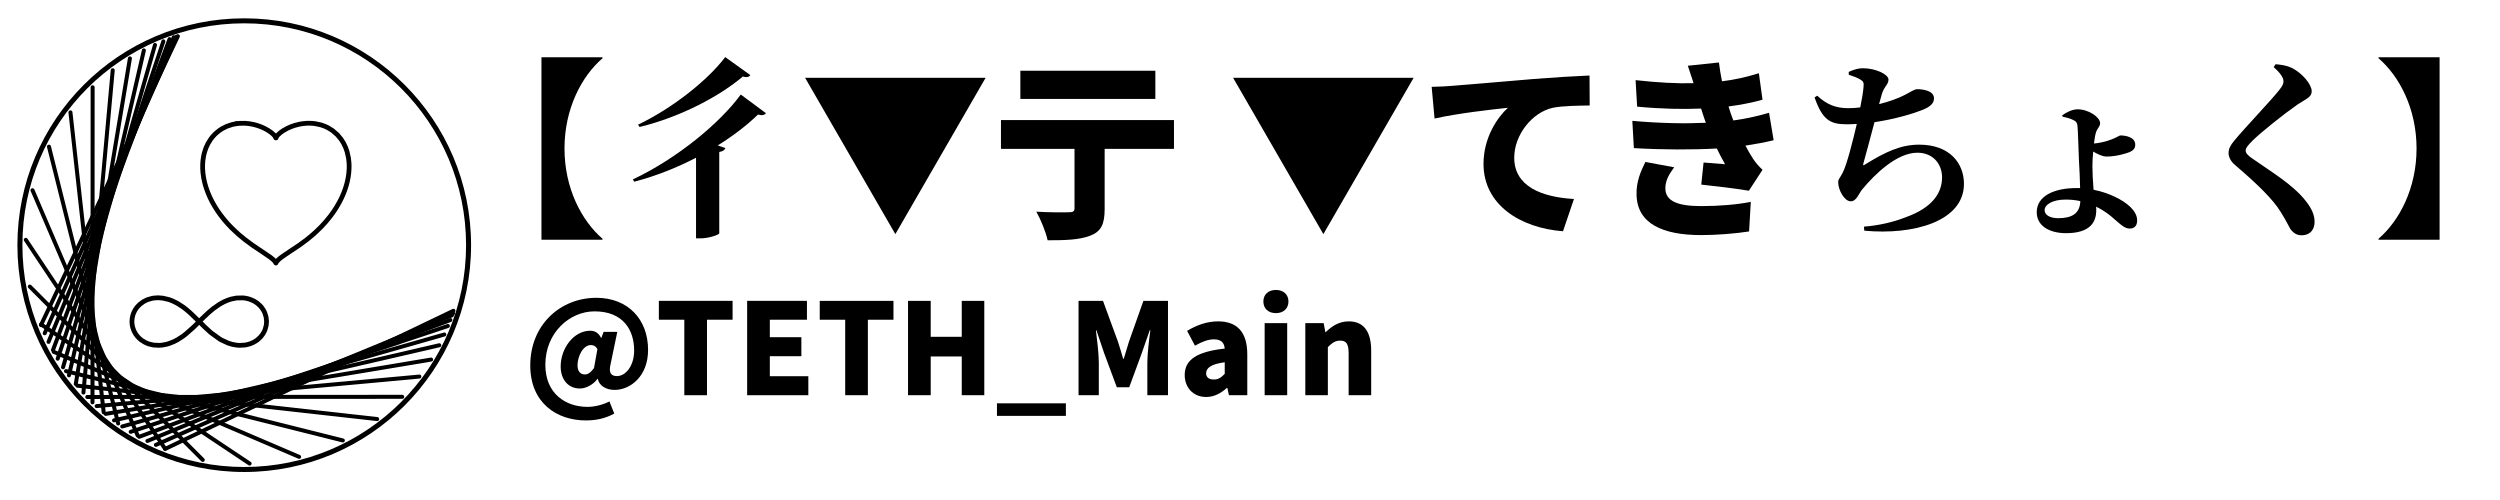 <?xml version="1.0" encoding="UTF-8" standalone="no"?>
<svg
   version="1.1"
   width="2500"
   height="500"
   id="svg1310"
   sodipodi:docname="TETH_icon.svg"
   inkscape:version="1.1 (c68e22c387, 2021-05-23)"
   xmlns:inkscape="http://www.inkscape.org/namespaces/inkscape"
   xmlns:sodipodi="http://sodipodi.sourceforge.net/DTD/sodipodi-0.dtd"
   xmlns="http://www.w3.org/2000/svg"
   xmlns:svg="http://www.w3.org/2000/svg">
  <defs
     id="defs109" />

  <g
     id="background-images-ccd80bdb"
     transform="scale(0.753)" />
  <g
     id="graphpaper-ccd80bdb"
     transform="scale(0.753)">
    <g
       id="axis-ccd80bdb">
      <g
         id="g1079">
        <g
           id="g1077">
          <path
             fill="none"
             class="dcg-svg-tickmark"
             paint-order="fill stroke markers"
             d=""
             stroke-opacity="0.9"
             stroke-miterlimit="2"
             stroke-width="2"
             stroke-dasharray="none"
             id="path1075" />
        </g>
      </g>
    </g>
  </g>
  <g
     id="g1274"
     transform="matrix(0.476,0,0,0.476,6.933,6.938)">
    <path
       stroke="none"
       paint-order="stroke fill markers"
       d=""
       fill-opacity="0.4"
       id="path1268"/>
    <g
       id="g1272">
      <path
         d="m 317.361,606 a 5,5 0 0 0 -0.344,0.01 l -7.939,0.494 a 5,5 0 0 0 -0.498,0.057 l -4.637,0.76 a 5,5 0 0 0 -0.6,0.137 l -9.557,2.809 a 5,5 0 0 0 -0.484,0.168 l -1.668,0.684 a 5,5 0 0 0 -0.377,0.172 l -6.523,3.322 a 5,5 0 0 0 -0.672,0.41 l -7.68,5.582 a 5,5 0 0 0 -0.613,0.525 l -5.02,5.066 a 5,5 0 0 0 -0.32,0.354 l -1.568,1.92 a 5,5 0 0 0 -0.262,0.352 l -3.48,5.115 a 5,5 0 0 0 -0.328,0.557 l -2.887,5.707 a 5,5 0 0 0 -0.232,0.537 l -1.676,4.576 a 5,5 0 0 0 -0.18,0.609 l -1.604,7.049 a 5,5 0 0 0 -0.107,0.701 l -0.504,6.184 a 5,5 0 0 0 -0.01,0.676 l 0.352,6.525 a 5,5 0 0 0 0.08,0.67 l 1.17,6.117 a 5,5 0 0 0 0.197,0.727 l 2.695,7.627 a 5,5 0 0 0 0.326,0.732 l 3.521,6.441 a 5,5 0 0 0 0.354,0.559 l 3.309,4.514 a 5,5 0 0 0 0.391,0.469 l 4.498,4.783 a 5,5 0 0 0 0.451,0.424 l 4.643,3.852 a 5,5 0 0 0 0.578,0.414 l 7.592,4.658 a 5,5 0 0 0 0.607,0.316 l 5.514,2.418 a 5,5 0 0 0 0.408,0.158 l 3.633,1.227 a 5,5 0 0 0 0.518,0.145 l 8.584,1.904 a 5,5 0 0 0 0.816,0.111 l 11.688,0.627 a 5,5 0 0 0 0.658,-0.008 l 5.896,-0.461 a 5,5 0 0 0 0.533,-0.07 l 9.596,-1.803 a 5,5 0 0 0 0.465,-0.111 l 4.975,-1.436 a 5,5 0 0 0 0.451,-0.154 l 10.572,-4.18 a 5,5 0 0 0 0.459,-0.207 l 7.176,-3.709 a 5,5 0 0 0 0.396,-0.229 l 10.867,-6.945 a 5,5 0 0 0 0.322,-0.225 l 6.883,-5.201 a 5,5 0 0 0 0.303,-0.248 l 16.449,-14.582 a 5,5 0 0 0 0.193,-0.182 l 8.291,-8.174 8.732,8.6 a 5,5 0 0 0 0.125,0.119 l 9.266,8.512 a 5,5 0 0 0 0.131,0.117 l 3.492,2.99 a 5,5 0 0 0 0.314,0.248 l 17.75,12.893 a 5,5 0 0 0 0.416,0.271 l 3.777,2.207 a 5,5 0 0 0 0.42,0.221 l 13.975,6.469 a 5,5 0 0 0 0.635,0.244 l 8.875,2.721 a 5,5 0 0 0 0.561,0.137 l 8.875,1.631 a 5,5 0 0 0 0.531,0.068 l 6.533,0.488 a 5,5 0 0 0 0.664,0.006 l 11.219,-0.66 a 5,5 0 0 0 0.609,-0.072 l 4.107,-0.754 a 5,5 0 0 0 0.486,-0.113 l 7.402,-2.139 a 5,5 0 0 0 0.598,-0.217 l 6.24,-2.699 a 5,5 0 0 0 0.539,-0.273 l 5.568,-3.26 a 5,5 0 0 0 0.416,-0.271 l 3.307,-2.406 a 5,5 0 0 0 0.471,-0.389 l 6.238,-5.826 a 5,5 0 0 0 0.52,-0.566 l 4.271,-5.438 a 5,5 0 0 0 0.369,-0.537 l 3.006,-5.068 a 5,5 0 0 0 0.262,-0.504 l 2.09,-4.656 a 5,5 0 0 0 0.26,-0.729 l 2.549,-9.309 a 5,5 0 0 0 0.162,-0.928 l 0.641,-8.162 a 5,5 0 0 0 -0.014,-0.924 l -0.98,-9.174 a 5,5 0 0 0 -0.199,-0.961 l -2.807,-8.969 a 5,5 0 0 0 -0.268,-0.68 l -2.002,-4.146 A 5,5 0 0 0 543.828,635.59 l -4.133,-6.375 a 5,5 0 0 0 -0.387,-0.518 l -3.342,-3.934 a 5,5 0 0 0 -0.436,-0.451 L 530,619.252 a 5,5 0 0 0 -0.475,-0.385 l -4.195,-2.986 a 5,5 0 0 0 -0.418,-0.268 l -4.68,-2.678 a 5,5 0 0 0 -0.182,-0.023 5,5 0 0 0 -0.361,-0.244 l -7.328,-3.084 a 5,5 0 0 0 -0.518,-0.184 l -4.393,-1.303 a 5,5 0 0 0 -0.439,-0.109 l -6.029,-1.207 a 5,5 0 0 0 -0.422,-0.066 l -4.34,-0.488 a 5,5 0 0 0 -0.676,-0.029 l -13.322,0.307 a 5,5 0 0 0 -0.854,0.094 l -11.023,2.176 a 5,5 0 0 0 -0.557,0.145 l -6.816,2.186 a 5,5 0 0 0 -0.439,0.164 l -8.875,3.801 a 5,5 0 0 0 -0.445,0.217 l -9.053,4.984 a 5,5 0 0 0 -0.447,0.277 l -12.771,8.904 a 5,5 0 0 0 -0.359,0.275 l -10.584,8.904 a 5,5 0 0 0 -0.219,0.195 l -11.967,11.332 a 5,5 0 0 0 -0.053,0.051 l -3.85,3.754 -15.656,-15.105 a 5,5 0 0 0 -0.232,-0.211 l -9.031,-7.678 a 5,5 0 0 0 -0.205,-0.166 l -5.736,-4.375 a 5,5 0 0 0 -0.316,-0.225 l -12.016,-7.77 a 5,5 0 0 0 -0.502,-0.285 l -10.549,-5.207 a 5,5 0 0 0 -0.469,-0.203 l -7.201,-2.68 a 5,5 0 0 0 -0.604,-0.184 l -12.881,-3.016 a 5,5 0 0 0 -0.74,-0.115 l -9.021,-0.721 a 5,5 0 0 0 -0.365,-0.016 z m 0.105,10 0.668,0.006 8.465,0.676 12.205,2.859 6.664,2.48 10.061,4.965 11.609,7.51 5.475,4.176 8.811,7.492 15.42,14.877 -8.061,7.945 -16.203,14.365 -6.57,4.965 -10.508,6.715 -6.748,3.488 -10.119,3.998 -4.516,1.305 -9.098,1.709 -5.299,0.416 -10.947,-0.588 -7.918,-1.756 -3.172,-1.072 -5,-2.191 -6.996,-4.293 -4.131,-3.428 -4.078,-4.336 -2.932,-3.998 -3.17,-5.799 -2.434,-6.891 -1.035,-5.414 -0.314,-5.85 0.447,-5.49 1.453,-6.391 1.465,-4.002 2.607,-5.156 3.176,-4.666 1.277,-1.562 4.566,-4.609 7.035,-5.111 5.988,-3.049 1.24,-0.508 9.014,-2.648 4.086,-0.67 z m 177.971,0.201 3.791,0.428 5.598,1.121 3.91,1.158 6.791,2.857 4.205,2.404 3.742,2.666 5.076,4.643 2.93,3.447 3.785,5.84 1.705,3.533 2.549,8.146 0.879,8.225 -0.568,7.229 -2.32,8.479 -1.814,4.043 -2.693,4.543 -3.832,4.879 -5.734,5.354 -2.857,2.078 -5.092,2.982 -5.67,2.453 -6.855,1.98 -3.561,0.652 -10.578,0.623 -5.932,-0.443 -8.326,-1.531 -8.273,-2.535 -13.447,-6.227 -3.355,-1.961 -17.387,-12.629 -3.275,-2.805 -9.137,-8.395 -8.619,-8.49 3.646,-3.557 11.832,-11.205 10.297,-8.662 12.369,-8.623 8.605,-4.738 8.432,-3.609 6.316,-2.027 10.316,-2.037 z"
         id="path1270" />
    </g>
  </g>
  <g
     id="g1288"
     transform="matrix(0.476,0,0,0.476,6.933,6.938)">
    <path
       stroke="none"
       paint-order="stroke fill markers"
       d=""
       fill-opacity="0.4"
       id="path1278"/>
    <g
       id="g1282">
      <path
         d="m 635.514,239.289 -5.627,0.102 a 5,5 0 0 0 -0.367,0.019 l -8.795,0.811 a 5,5 0 0 0 -0.391,0.051 l -7.039,1.213 a 5,5 0 0 0 -0.396,0.084 l -9.49,2.439 a 5,5 0 0 0 -0.412,0.125 l -7.979,2.805 a 5,5 0 0 0 -0.383,0.152 l -7.924,3.539 a 5,5 0 0 0 -0.422,0.213 l -8.49,4.799 a 5,5 0 0 0 -0.424,0.268 l -5.754,4.066 a 5,5 0 0 0 -0.48,0.387 l -5.727,5.215 a 5,5 0 0 0 -0.574,0.619 l -2.59,3.316 a 5,5 0 0 0 -0.492,0.762 l -0.934,1.791 a 5,5 0 0 0 2.117,6.746 5,5 0 0 0 6.746,-2.117 l 0.725,-1.387 2.049,-2.623 5.184,-4.721 5.295,-3.742 8.064,-4.559 7.521,-3.359 7.582,-2.662 9.084,-2.336 6.646,-1.145 8.414,-0.775 5.285,-0.096 6.07,0.277 5.076,0.564 11.697,2.537 7.557,2.668 6.107,2.854 8.83,5.459 9.705,8.383 6.992,8.334 5.27,8.365 3.99,8.396 2.943,8.381 2.799,12.387 1.119,10.109 0.219,5.861 -0.068,5.662 -0.66,9.158 -1.111,8.023 -1.725,8.615 -2.154,8.244 -2.596,8.123 -3.082,8.164 -3.846,8.783 -4.363,8.711 -5.658,9.926 -5.908,9.18 -7.291,10.098 -9.568,11.719 -9.719,10.547 -9.881,9.633 -7.539,6.74 -11.334,9.32 -15.361,11.4 -30.516,20.414 a 5,5 0 0 0 -0.117,0.08 l -8.762,6.229 a 5,5 0 0 0 -0.316,0.244 l -5.312,4.451 a 5,5 0 0 0 -0.508,0.492 l -1.494,1.664 -1.586,-1.717 a 5,5 0 0 0 -0.496,-0.469 l -6.514,-5.359 a 5,5 0 0 0 -0.367,-0.275 l -17.75,-12.053 a 5,5 0 0 0 -0.023,-0.016 l -18.76,-12.582 -16.447,-12.123 -13.143,-10.852 -14.115,-13.209 -7.623,-7.986 -8.215,-9.453 -6.848,-8.711 -6.666,-9.398 -6.311,-9.994 -4.811,-8.586 -4.439,-8.969 -3.732,-8.646 -3.93,-10.842 -2.562,-8.746 -2.391,-10.732 -1.537,-10.66 -0.594,-8.459 -0.008,-8.539 0.582,-8.104 1.391,-9.039 1.207,-5.268 2.896,-9.193 0.9,-2.301 4.025,-8.471 5.473,-8.654 3.727,-4.709 4.945,-5.219 7.838,-6.521 5.242,-3.441 9.699,-4.855 10.572,-3.5 8.572,-1.703 a 5,5 0 0 0 3.93,-5.879 5,5 0 0 0 -5.879,-3.93 l -8.875,1.766 a 5,5 0 0 0 -0.596,0.156 l -11.209,3.711 a 5,5 0 0 0 -0.668,0.275 l -10.283,5.148 a 5,5 0 0 0 -0.506,0.291 l -5.725,3.756 a 5,5 0 0 0 -0.455,0.336 l -8.281,6.893 a 5,5 0 0 0 -0.432,0.404 l -5.303,5.596 a 5,5 0 0 0 -0.291,0.336 l -4.027,5.092 a 5,5 0 0 0 -0.305,0.43 l -5.777,9.131 a 5,5 0 0 0 -0.291,0.527 l -4.23,8.904 a 5,5 0 0 0 -0.139,0.322 l -1.027,2.623 a 5,5 0 0 0 -0.113,0.32 l -3.006,9.545 a 5,5 0 0 0 -0.105,0.385 l -1.293,5.639 a 5,5 0 0 0 -0.068,0.359 l -1.447,9.418 a 5,5 0 0 0 -0.045,0.4 l -0.611,8.486 a 5,5 0 0 0 -0.012,0.363 l 0.008,8.896 a 5,5 0 0 0 0.012,0.346 l 0.619,8.814 a 5,5 0 0 0 0.039,0.361 l 1.59,11.029 a 5,5 0 0 0 0.068,0.375 l 2.469,11.078 a 5,5 0 0 0 0.082,0.318 l 2.652,9.055 a 5,5 0 0 0 0.098,0.297 l 4.033,11.131 a 5,5 0 0 0 0.111,0.277 l 3.842,8.902 a 5,5 0 0 0 0.109,0.238 l 4.557,9.199 a 5,5 0 0 0 0.119,0.227 l 4.936,8.811 a 5,5 0 0 0 0.135,0.225 l 6.453,10.219 a 5,5 0 0 0 0.148,0.223 l 6.814,9.611 a 5,5 0 0 0 0.148,0.197 l 7,8.904 a 5,5 0 0 0 0.156,0.189 l 8.373,9.635 a 5,5 0 0 0 0.156,0.172 l 7.801,8.172 a 5,5 0 0 0 0.201,0.199 l 14.33,13.41 a 5,5 0 0 0 0.234,0.205 l 13.367,11.039 a 5,5 0 0 0 0.217,0.17 l 16.648,12.27 a 5,5 0 0 0 0.182,0.127 l 18.84,12.637 17.547,11.916 6.072,4.996 2.695,2.916 1.416,2.338 a 5,5 0 0 0 0.057,0.092 l 0.379,0.596 a 5,5 0 0 0 9.121,-1.689 l -0.107,0.525 0.781,-1.414 3.055,-3.404 4.889,-4.096 8.543,-6.07 30.559,-20.443 a 5,5 0 0 0 0.199,-0.141 l 15.561,-11.547 a 5,5 0 0 0 0.195,-0.154 l 11.51,-9.465 a 5,5 0 0 0 0.158,-0.135 l 7.695,-6.881 a 5,5 0 0 0 0.156,-0.146 l 10.055,-9.801 a 5,5 0 0 0 0.188,-0.191 l 9.91,-10.756 a 5,5 0 0 0 0.197,-0.227 l 9.756,-11.951 a 5,5 0 0 0 0.182,-0.234 l 7.455,-10.328 a 5,5 0 0 0 0.15,-0.221 l 6.055,-9.404 a 5,5 0 0 0 0.139,-0.229 l 5.791,-10.16 a 5,5 0 0 0 0.127,-0.236 l 4.482,-8.947 a 5,5 0 0 0 0.109,-0.234 l 3.949,-9.02 a 5,5 0 0 0 0.098,-0.24 l 3.172,-8.406 a 5,5 0 0 0 0.086,-0.244 l 2.676,-8.373 a 5,5 0 0 0 0.076,-0.26 l 2.223,-8.514 a 5,5 0 0 0 0.066,-0.281 l 1.783,-8.904 a 5,5 0 0 0 0.049,-0.295 l 1.154,-8.336 a 5,5 0 0 0 0.035,-0.326 l 0.682,-9.471 a 5,5 0 0 0 0.014,-0.301 l 0.072,-5.936 a 5,5 0 0 0 -0.004,-0.246 l -0.23,-6.168 a 5,5 0 0 0 -0.027,-0.363 l -1.17,-10.57 a 5,5 0 0 0 -0.092,-0.551 l -2.926,-12.941 a 5,5 0 0 0 -0.158,-0.555 l -3.127,-8.904 a 5,5 0 0 0 -0.201,-0.488 l -4.23,-8.904 a 5,5 0 0 0 -0.287,-0.52 l -5.609,-8.904 a 5,5 0 0 0 -0.4,-0.547 l -7.469,-8.904 a 5,5 0 0 0 -0.562,-0.57 l -10.311,-8.904 a 5,5 0 0 0 -0.639,-0.467 l -9.416,-5.822 a 5,5 0 0 0 -0.512,-0.277 l -6.592,-3.082 a 5,5 0 0 0 -0.453,-0.186 l -8.086,-2.854 a 5,5 0 0 0 -0.604,-0.17 l -12.256,-2.66 a 5,5 0 0 0 -0.508,-0.082 l -5.494,-0.611 a 5,5 0 0 0 -0.324,-0.025 l -6.395,-0.291 a 5,5 0 0 0 -0.318,-0.004 z"
         id="path1280" />
    </g>
    <g
       id="g1286">
      <path
         d="m 499.932,239.389 -11.619,0.162 a 5,5 0 0 0 -0.479,0.029 l -6.133,0.678 a 5,5 0 0 0 -4.42,5.52 5,5 0 0 0 5.518,4.42 l 5.895,-0.65 11.115,-0.154 8.096,0.732 8.75,1.58 7.617,2.051 8.062,2.893 5.781,2.578 8.057,4.436 6.256,4.354 3.449,2.963 2.385,2.521 1.467,2.035 0.418,0.857 0.012,0.045 a 5,5 0 0 0 6.078,3.611 5,5 0 0 0 3.611,-6.078 l -0.137,-0.541 a 5,5 0 0 0 -0.352,-0.955 l -0.828,-1.703 a 5,5 0 0 0 -0.438,-0.732 l -1.912,-2.654 a 5,5 0 0 0 -0.426,-0.518 l -2.795,-2.951 a 5,5 0 0 0 -0.373,-0.354 l -3.836,-3.297 a 5,5 0 0 0 -0.402,-0.312 l -6.682,-4.648 a 5,5 0 0 0 -0.445,-0.277 l -8.469,-4.662 a 5,5 0 0 0 -0.373,-0.186 l -6.145,-2.74 a 5,5 0 0 0 -0.348,-0.141 l -8.434,-3.023 a 5,5 0 0 0 -0.389,-0.121 l -8.018,-2.16 a 5,5 0 0 0 -0.41,-0.092 l -9.174,-1.656 a 5,5 0 0 0 -0.438,-0.06 l -8.576,-0.777 a 5,5 0 0 0 -0.52,-0.019 z"
         id="path1284" />
    </g>
  </g>
  <g
     id="labels-ccd80bdb"
     transform="scale(0.753)" />
  <g
     aria-label="【彳▼亍 ▼てきちょく】"
     id="text2507"
     style="font-size:53.127px;line-height:1.25;stroke-width:1.328"
     transform="scale(0.753)">
    <path
       d="m 800.157,77.351 v -1.275 H 719.063 V 318.335 h 81.093 v -1.275 c -27.796,-23.971 -50.492,-67.068 -50.492,-119.855 0,-52.787 22.696,-95.884 50.492,-119.855 z"
       style="font-weight:900;font-size:255.01px;font-family:'Source Han Sans';-inkscape-font-specification:'Source Han Sans, Heavy'"
       id="path2069" />
    <path
       d="m 963.107,75.821 c -22.441,29.836 -68.853,67.323 -115.775,89.764 l 2.04,3.06 c 55.337,-13.516 106.849,-41.312 137.195,-67.068 5.355,1.785 8.16,0.51 9.945,-1.785 z m 20.656,49.727 c -27.541,37.741 -84.408,84.918 -143.316,112.714 l 1.785,3.06 c 29.326,-7.65 57.122,-18.871 82.113,-31.876 v 107.104 h 5.865 c 11.22,0 24.736,-4.845 24.991,-6.63 V 201.796 c 4.845,-0.765 7.14,-2.55 8.16,-5.1 l -10.2,-3.57 c 21.421,-13.261 39.272,-27.286 53.552,-41.057 5.865,1.785 8.925,0.51 10.455,-1.785 z"
       style="font-weight:bold;font-family:'Source Han Serif';-inkscape-font-specification:'Source Han Serif, Bold'"
       id="path2071" />
    <path
       d="m 1308.901,103.362 h -239.709 l 119.855,207.578 z"
       style="font-weight:900;font-size:255.01px;font-family:'Source Han Sans';-inkscape-font-specification:'Source Han Sans, Heavy'"
       id="path2073" />
    <path
       d="m 1355.057,93.926 v 37.486 h 179.272 V 93.926 Z m -25.756,65.538 v 38.252 h 97.669 v 78.798 c 0,4.335 -2.04,5.355 -7.395,5.355 -5.865,0.255 -27.796,0.255 -43.352,-0.765 5.865,10.2 12.751,27.031 15.046,37.996 23.206,0 42.332,-0.51 56.612,-6.12 14.536,-5.61 19.126,-15.301 19.126,-35.446 v -79.818 h 92.059 v -38.252 z"
       style="font-weight:900;font-size:255.01px;font-family:'Source Han Sans';-inkscape-font-specification:'Source Han Sans, Heavy'"
       id="path2075" />
    <path
       d="M 1877.316,103.362 H 1637.607 l 119.855,207.578 z"
       style="font-weight:900;font-size:255.01px;font-family:'Source Han Sans';-inkscape-font-specification:'Source Han Sans, Heavy'"
       id="path2077" />
    <path
       d="m 1901.287,115.347 3.825,42.077 c 30.601,-6.885 75.483,-11.985 97.414,-14.281 -13.771,12.495 -32.386,39.527 -32.386,74.463 0,54.317 48.707,85.173 105.574,89.509 l 14.536,-42.842 c -44.117,-2.55 -79.308,-17.341 -79.308,-54.827 0,-30.346 23.716,-60.182 51.257,-66.303 14.026,-2.805 35.701,-2.805 48.962,-3.06 l -0.255,-39.782 c -18.616,0.765 -48.707,2.55 -74.208,4.59 -46.667,4.08 -85.173,7.14 -109.144,9.18 -4.845,0.51 -16.066,1.02 -26.266,1.275 z"
       style="font-weight:900;font-size:255.01px;font-family:'Source Han Sans';-inkscape-font-specification:'Source Han Sans, Heavy'"
       id="path2079" />
    <path
       d="m 2223.364,222.196 -38.252,-7.14 c -6.12,12.495 -12.241,26.011 -11.73,43.607 0.765,38.252 34.426,53.552 85.938,53.552 20.401,0 45.647,-2.04 63.498,-4.845 l 2.295,-39.272 c -18.106,3.57 -41.567,5.61 -65.793,5.61 -30.346,0 -47.687,-6.12 -47.687,-23.716 0,-10.71 5.61,-19.636 11.73,-27.796 z m -55.592,-61.712 2.04,36.211 c 37.996,2.295 78.798,2.295 110.164,0.51 3.315,6.885 6.885,13.771 10.965,20.911 -7.14,-0.51 -19.636,-1.53 -28.561,-2.295 l -3.06,29.326 c 19.126,2.04 48.962,5.61 63.242,8.16 l 18.106,-27.796 c -5.1,-4.845 -8.67,-8.925 -12.495,-14.536 -3.315,-5.1 -6.885,-11.22 -10.2,-17.596 13.515,-2.04 26.011,-4.335 37.486,-7.14 l -6.12,-36.466 c -12.495,3.57 -27.031,7.395 -47.432,10.2 l -3.57,-9.69 -2.805,-8.925 c 16.066,-2.04 31.366,-5.1 45.137,-8.925 l -4.845,-35.191 c -16.321,5.1 -32.131,8.67 -48.962,10.71 -1.53,-7.905 -3.06,-16.066 -4.08,-24.991 l -41.312,4.335 c 2.805,8.16 5.355,15.811 7.65,23.206 -22.441,0.51 -47.177,-0.765 -77.013,-4.08 l 2.04,35.191 c 32.131,3.06 60.947,3.57 84.918,2.55 l 4.08,12.495 2.295,6.375 c -27.541,1.275 -60.182,0.765 -97.669,-2.55 z"
       style="font-weight:900;font-size:255.01px;font-family:'Source Han Sans';-inkscape-font-specification:'Source Han Sans, Heavy'"
       id="path2081" />
    <path
       d="m 2455.167,99.282 c 6.63,2.04 10.965,3.825 15.046,6.12 4.08,2.55 5.355,3.825 4.59,10.2 -0.51,6.12 -2.04,16.066 -4.335,27.031 -5.355,0.765 -10.966,1.02 -16.321,1.02 -16.066,0 -28.306,-4.845 -40.802,-16.576 l -3.57,2.295 c 10.455,29.836 20.656,35.701 42.842,35.701 4.335,0 8.925,-0.255 13.261,-0.51 -5.1,21.931 -13.261,54.572 -18.871,65.028 -3.825,7.395 -5.865,8.415 -5.865,12.24 0,10.71 8.415,25.501 16.576,25.501 7.905,0 10.455,-9.945 15.556,-16.066 16.321,-19.636 45.647,-48.452 72.933,-48.452 21.421,0 32.896,15.556 32.896,32.641 0,19.126 -10.71,39.527 -48.197,53.042 -17.596,6.885 -36.466,10.965 -55.592,12.495 l 0.51,5.355 c 64.772,6.12 132.35,-11.985 132.35,-62.222 0,-27.286 -18.871,-52.022 -59.417,-52.022 -25.246,0 -45.647,10.2 -71.403,26.011 -3.06,2.295 -3.57,1.53 -2.55,-1.785 2.55,-9.435 9.435,-34.171 14.536,-54.062 27.541,-4.08 51.512,-11.475 62.477,-15.811 11.475,-4.335 16.576,-9.18 16.576,-15.811 0,-10.71 -15.811,-12.24 -22.696,-12.24 -2.55,0 -6.63,2.55 -16.576,7.905 -8.415,4.335 -20.401,8.67 -33.661,11.985 1.275,-4.845 2.55,-9.18 3.57,-13.006 3.06,-10.71 8.925,-12.751 8.925,-19.636 0,-6.885 -16.831,-15.046 -34.171,-15.046 -6.12,0 -11.73,1.785 -18.616,4.845 z"
       style="font-weight:bold;font-family:'Source Han Serif';-inkscape-font-specification:'Source Han Serif, Bold'"
       id="path2083" />
    <path
       d="m 2733.383,289.774 c -10.2,0 -18.106,-3.825 -18.106,-10.71 0,-6.885 9.69,-14.026 28.051,-14.026 7.14,0 13.515,0.765 19.381,2.04 -0.51,16.321 -10.966,22.696 -29.326,22.696 z m 5.61,-134.9 c 3.57,0.765 10.456,2.295 15.046,4.845 3.06,1.53 4.335,3.315 4.845,6.885 0.765,5.61 1.53,37.741 2.04,47.432 0.51,10.2 1.275,20.656 1.53,35.701 -1.53,0 -3.06,0 -4.845,0 -29.071,0 -52.787,10.2 -52.787,32.131 0,18.106 16.831,27.796 39.017,27.796 32.896,0 40.037,-15.556 40.037,-30.601 0,-1.53 0,-3.06 -0.255,-4.59 2.805,1.275 5.355,2.805 7.65,4.08 18.616,10.965 26.266,24.991 36.976,24.991 5.865,0 9.945,-3.315 9.945,-10.71 0,-13.261 -14.28,-24.226 -29.326,-31.366 -6.885,-3.315 -16.576,-7.14 -28.561,-9.435 -1.02,-11.985 -1.53,-23.461 -1.53,-31.621 0,-4.335 0.255,-11.475 1.02,-19.126 5.61,3.315 12.241,6.63 17.851,6.63 12.751,0 26.011,-4.08 30.346,-5.865 5.865,-2.55 7.65,-5.61 7.65,-9.945 0,-9.945 -12.495,-12.24 -19.891,-12.24 -1.02,0 -4.845,2.805 -11.73,5.355 -7.65,3.06 -18.106,5.1 -23.206,5.355 0.765,-6.375 1.785,-12.24 2.805,-15.046 1.53,-5.1 5.355,-7.14 5.355,-11.985 0,-7.905 -15.301,-18.361 -29.836,-18.361 -7.395,0 -15.046,4.08 -20.401,7.905 z"
       style="font-weight:bold;font-family:'Source Han Serif';-inkscape-font-specification:'Source Han Serif, Bold'"
       id="path2085" />
    <path
       d="m 3032.509,107.952 c 0,3.57 -1.53,6.375 -5.355,11.22 -9.945,13.006 -46.667,51.257 -60.182,67.833 -5.355,6.375 -7.395,10.965 -7.395,16.321 0,4.845 2.805,11.22 9.18,16.321 29.836,25.501 49.727,45.137 59.672,61.202 6.885,10.965 9.69,16.831 12.751,22.441 3.06,4.845 8.16,9.18 15.046,9.18 13.261,0 17.596,-9.435 17.596,-17.596 0,-8.67 -3.06,-17.086 -11.986,-28.306 -17.341,-21.931 -45.902,-38.507 -70.383,-55.847 -5.355,-3.57 -9.18,-7.14 -9.18,-10.71 0,-3.315 2.55,-6.63 9.18,-13.261 10.71,-10.71 41.057,-34.936 59.672,-47.942 10.965,-7.395 18.871,-9.435 18.871,-17.596 0,-8.925 -11.985,-23.716 -26.521,-31.111 -6.375,-3.06 -13.515,-4.08 -21.421,-4.845 l -2.55,3.825 c 7.395,6.63 13.005,13.261 13.005,18.871 z"
       style="font-weight:bold;font-family:'Source Han Serif';-inkscape-font-specification:'Source Han Serif, Bold'"
       id="path2087" />
    <path
       d="M 3239.832,318.335 V 76.076 h -81.093 v 1.275 c 27.796,23.971 50.492,67.068 50.492,119.855 0,52.787 -22.696,95.884 -50.492,119.855 v 1.275 z"
       style="font-weight:900;font-size:255.01px;font-family:'Source Han Sans';-inkscape-font-specification:'Source Han Sans, Heavy'"
       id="path2089" />
  </g>
  <g
     aria-label="@TETH_Main"
     id="text10851"
     style="font-size:53.127px;line-height:1.25;stroke-width:1.328"
     transform="scale(0.753)">
    <path
       d="m 778.066,558.342 c 13.795,0 25.908,-2.692 37.685,-9.085 l -6.393,-16.151 c -7.739,4.038 -19.179,7.234 -28.937,7.234 -29.61,0 -56.191,-17.833 -56.191,-55.854 0,-43.068 32.638,-70.996 65.276,-70.996 38.19,0 52.658,24.899 52.658,51.985 0,20.525 -11.272,33.984 -22.88,33.984 -8.244,0 -11.104,-5.047 -8.412,-15.814 l 8.917,-42.9 h -18.169 l -3.028,8.075 h -0.336 c -3.196,-6.729 -8.244,-9.589 -14.468,-9.589 -22.039,0 -39.199,23.553 -39.199,47.443 0,17.665 10.262,29.273 25.572,29.273 7.907,0 18.001,-5.215 23.217,-12.786 h 0.505 c 2.019,9.421 11.272,14.637 22.375,14.637 20.525,0 44.414,-17.665 44.414,-53.163 0,-40.545 -26.75,-69.145 -68.64,-69.145 -47.779,0 -87.819,35.666 -87.819,89.838 0,49.798 35.161,73.014 73.856,73.014 z m -1.346,-61.07 c -6.056,0 -9.758,-4.206 -9.758,-12.281 0,-11.104 6.898,-26.75 17.833,-26.75 3.869,0 6.729,1.851 8.58,5.384 l -4.542,25.235 c -4.711,6.225 -8.244,8.412 -12.113,8.412 z"
       style="font-weight:900;font-size:168.236px;font-family:'Source Han Sans';-inkscape-font-specification:'Source Han Sans, Heavy'"
       id="path3229" />
    <path
       d="m 908.785,524.863 h 30.114 V 424.594 h 33.984 v -25.067 h -97.913 v 25.067 h 33.815 z"
       style="font-weight:900;font-size:168.236px;font-family:'Source Han Sans';-inkscape-font-specification:'Source Han Sans, Heavy'"
       id="path3231" />
    <path
       d="m 992.23,524.863 h 81.258 v -25.235 h -51.144 v -26.581 h 41.891 v -25.235 h -41.891 v -23.217 h 49.293 v -25.067 h -79.407 z"
       style="font-weight:900;font-size:168.236px;font-family:'Source Han Sans';-inkscape-font-specification:'Source Han Sans, Heavy'"
       id="path3233" />
    <path
       d="m 1122.444,524.863 h 30.114 V 424.594 h 33.984 v -25.067 h -97.913 v 25.067 h 33.816 z"
       style="font-weight:900;font-size:168.236px;font-family:'Source Han Sans';-inkscape-font-specification:'Source Han Sans, Heavy'"
       id="path3235" />
    <path
       d="m 1205.889,524.863 h 30.114 v -51.48 h 41.218 v 51.48 h 29.946 V 399.527 h -29.946 v 47.779 h -41.218 v -47.779 h -30.114 z"
       style="font-weight:900;font-size:168.236px;font-family:'Source Han Sans';-inkscape-font-specification:'Source Han Sans, Heavy'"
       id="path3237" />
    <path
       d="m 1323.991,552.285 h 91.52 v -16.655 h -91.52 z"
       style="font-weight:900;font-size:168.236px;font-family:'Source Han Sans';-inkscape-font-specification:'Source Han Sans, Heavy'"
       id="path3239" />
    <path
       d="m 1432.334,524.863 h 26.918 v -42.9 c 0,-12.449 -2.355,-31.124 -3.869,-43.405 h 0.673 l 10.094,29.946 16.992,45.76 h 16.487 l 16.824,-45.76 10.431,-29.946 h 0.841 c -1.682,12.281 -4.038,30.955 -4.038,43.405 v 42.9 h 27.422 V 399.527 h -32.638 l -19.179,54.172 c -2.355,7.234 -4.374,15.141 -6.898,22.712 h -0.841 c -2.355,-7.571 -4.374,-15.478 -6.898,-22.712 l -19.852,-54.172 h -32.47 z"
       style="font-weight:900;font-size:168.236px;font-family:'Source Han Sans';-inkscape-font-specification:'Source Han Sans, Heavy'"
       id="path3241" />
    <path
       d="m 1601.748,527.218 c 10.599,0 19.515,-4.879 27.422,-11.945 h 0.841 l 2.019,9.589 h 24.394 v -54.34 c 0,-29.946 -13.964,-43.741 -38.694,-43.741 -14.973,0 -28.6,5.047 -41.218,12.618 l 10.431,19.684 c 9.589,-5.384 17.497,-8.412 25.067,-8.412 9.758,0 13.795,4.542 14.468,12.281 -37.348,4.038 -53.163,14.973 -53.163,35.161 0,15.982 10.767,29.105 28.432,29.105 z m 10.262,-23.217 c -6.225,0 -10.262,-2.692 -10.262,-8.244 0,-6.729 6.056,-12.281 24.731,-14.637 v 15.309 c -4.374,4.711 -8.412,7.571 -14.468,7.571 z"
       style="font-weight:900;font-size:168.236px;font-family:'Source Han Sans';-inkscape-font-specification:'Source Han Sans, Heavy'"
       id="path3243" />
    <path
       d="m 1679.473,524.863 h 29.946 v -95.726 h -29.946 z m 14.973,-109.017 c 9.926,0 16.655,-6.056 16.655,-15.478 0,-9.253 -6.729,-15.309 -16.655,-15.309 -10.094,0 -16.655,6.056 -16.655,15.309 0,9.421 6.561,15.478 16.655,15.478 z"
       style="font-weight:900;font-size:168.236px;font-family:'Source Han Sans';-inkscape-font-specification:'Source Han Sans, Heavy'"
       id="path3245" />
    <path
       d="m 1733.476,524.863 h 29.946 v -63.93 c 5.72,-5.552 9.758,-8.58 16.487,-8.58 7.571,0 11.104,3.701 11.104,16.992 v 55.518 h 29.946 v -59.219 c 0,-23.89 -8.916,-38.863 -29.778,-38.863 -12.954,0 -22.712,6.561 -30.619,14.3 h -0.505 l -2.187,-11.945 h -24.394 z"
       style="font-weight:900;font-size:168.236px;font-family:'Source Han Sans';-inkscape-font-specification:'Source Han Sans, Heavy'"
       id="path3247" />
  </g>
  <path
     d="m 244.24,18.32 c -125.248,0 -226.835,101.587 -226.835,226.835 0,125.248 101.587,226.835 226.835,226.835 125.248,0 226.835,-101.587 226.835,-226.835 0,-125.248 -101.587,-226.835 -226.835,-226.835 z m 0,5 c 122.546,0 221.835,99.29 221.835,221.835 0,122.546 -99.29,221.835 -221.835,221.835 -122.546,0 -221.835,-99.29 -221.835,-221.835 3e-6,-122.546 99.29,-221.835 221.835,-221.835 z"
     id="path985" />
  <path
     d="M 452.562,308.975 164.264,447.117 a 2,2 0 0 0 -0.939,2.668 2,2 0 0 0 2.668,0.939 L 454.291,312.582 a 2,2 0 0 0 0.939,-2.668 2,2 0 0 0 -2.668,-0.939 z"
     id="path959" />
  <path
     d="M 451.121,313.486 146.678,439.104 a 2,2 0 0 0 -1.086,2.613 2,2 0 0 0 2.611,1.086 L 452.646,317.186 a 2,2 0 0 0 1.086,-2.613 2,2 0 0 0 -2.611,-1.086 z"
     id="path1430" />
  <path
     d="M 449.641,318.178 138.502,434.939 a 2,2 0 0 0 -1.168,2.574 2,2 0 0 0 2.574,1.17 L 451.047,321.924 a 2,2 0 0 0 1.17,-2.576 2,2 0 0 0 -2.576,-1.17 z"
     id="path1875" />
  <path
     d="M 447.24,324.084 130.078,429.932 a 2,2 0 0 0 -1.264,2.529 2,2 0 0 0 2.531,1.266 L 448.506,327.879 a 2,2 0 0 0 1.264,-2.531 2,2 0 0 0 -2.529,-1.264 z"
     id="path2393" />
  <path
     d="m 443.75,332.574 -322.027,91.971 a 2,2 0 0 0 -1.375,2.473 2,2 0 0 0 2.473,1.373 l 322.027,-91.969 a 2,2 0 0 0 1.375,-2.473 2,2 0 0 0 -2.473,-1.375 z"
     id="path10033" />
  <path
     d="m 438.809,343.311 -325.207,75.117 a 2,2 0 0 0 -1.498,2.398 2,2 0 0 0 2.398,1.498 l 325.207,-75.115 a 2,2 0 0 0 1.5,-2.4 2,2 0 0 0 -2.4,-1.498 z"
     id="path3032" />
  <path
     d="m 430.773,357.584 -325.381,54.314 a 2,2 0 0 0 -1.645,2.303 2,2 0 0 0 2.303,1.643 L 431.432,361.529 a 2,2 0 0 0 1.643,-2.303 2,2 0 0 0 -2.301,-1.643 z"
     id="path3392" />
  <path
     d="M 419.148,374.574 96.48,404.105 a 2,2 0 0 0 -1.809,2.174 2,2 0 0 0 2.174,1.811 l 322.666,-29.533 a 2,2 0 0 0 1.811,-2.174 2,2 0 0 0 -2.174,-1.809 z"
     id="path3665" />
  <path
     d="m 402.223,394.818 -314.92,0.162 a 2,2 0 0 0 -2,2 2,2 0 0 0 2.002,2 l 314.92,-0.162 a 2,2 0 0 0 2,-2.002 2,2 0 0 0 -2.002,-1.998 z"
     id="path3932" />
  <path
     d="m 77.586,383.699 a 2,2 0 0 0 -2.209,1.766 2,2 0 0 0 1.768,2.209 l 299.82,33.377 a 2,2 0 0 0 2.209,-1.766 2,2 0 0 0 -1.768,-2.209 z"
     id="path4181" />
  <path
     d="m 66.498,369.197 a 2,2 0 0 0 -2.426,1.455 2,2 0 0 0 1.453,2.426 l 276.828,69.32 a 2,2 0 0 0 2.426,-1.453 2,2 0 0 0 -1.455,-2.426 z"
     id="path4448" />
  <path
     d="m 53.002,349.998 a 2,2 0 0 0 -1.096,1.068 2,2 0 0 0 1.053,2.627 L 298.32,458.688 a 2,2 0 0 0 2.625,-1.051 2,2 0 0 0 -1.053,-2.627 L 54.531,350.016 a 2,2 0 0 0 -1.529,-0.018 z"
     id="path4715" />
  <path
     d="m 40.678,322.48 a 2,2 0 0 0 -1.271,0.852 2,2 0 0 0 0.553,2.773 l 208.543,139.125 a 2,2 0 0 0 2.773,-0.555 2,2 0 0 0 -0.553,-2.773 L 42.18,322.779 a 2,2 0 0 0 -1.502,-0.299 z"
     id="path5015" />
  <path
     d="m 29.842,284.584 a 2,2 0 0 0 -1.414,0.584 2,2 0 0 0 -0.004,2.828 L 201.35,461.328 a 2,2 0 0 0 2.83,0.004 2,2 0 0 0 0.002,-2.828 L 31.256,285.172 a 2,2 0 0 0 -1.414,-0.588 z"
     id="path5282" />
  <path
     d="m 26.209,237.895 a 2,2 0 0 0 -1.502,0.297 2,2 0 0 0 -0.555,2.773 L 163.395,449.842 a 2,2 0 0 0 2.773,0.555 2,2 0 0 0 0.555,-2.773 L 27.48,238.746 a 2,2 0 0 0 -1.271,-0.852 z"
     id="path5561" />
  <path
     d="m 33.264,188.42 a 2,2 0 0 0 -1.531,0.018 2,2 0 0 0 -1.049,2.627 L 135.834,436.34 a 2,2 0 0 0 2.627,1.051 2,2 0 0 0 1.049,-2.627 L 34.359,189.488 a 2,2 0 0 0 -1.096,-1.068 z"
     id="path5852" />
  <path
     d="m 48.492,144.748 a 2,2 0 0 0 -1.455,2.426 l 69.182,276.768 a 2,2 0 0 0 2.426,1.455 2,2 0 0 0 1.455,-2.424 L 50.918,146.203 a 2,2 0 0 0 -2.426,-1.455 z"
     id="path6413" />
  <path
     d="m 92.629,85.303 a 2,2 0 0 0 -2,2 L 90.484,402.346 a 2,2 0 0 0 2,2.002 2,2 0 0 0 2,-2 L 94.629,87.305 a 2,2 0 0 0 -2,-2.002 z"
     id="path6959" />
  <path
     d="m 112.902,68.283 a 2,2 0 0 0 -2.172,1.811 l -29.295,322.25 a 2,2 0 0 0 1.811,2.172 2,2 0 0 0 2.172,-1.811 L 114.715,70.455 a 2,2 0 0 0 -1.812,-2.172 z"
     id="path7232" />
  <path
     d="m 130.234,56.445 a 2,2 0 0 0 -2.301,1.645 L 73.793,383.66 a 2,2 0 0 0 1.645,2.303 2,2 0 0 0 2.301,-1.646 L 131.879,58.746 a 2,2 0 0 0 -1.645,-2.301 z"
     id="path7588" />
  <path
     d="m 144.314,48.48 a 2,2 0 0 0 -2.398,1.5 L 67.039,374.906 a 2,2 0 0 0 1.5,2.398 2,2 0 0 0 2.396,-1.5 L 145.814,50.879 a 2,2 0 0 0 -1.5,-2.398 z"
     id="path7861" />
  <path
     d="m 155.549,43.02 a 2,2 0 0 0 -2.473,1.375 L 61.121,366.709 a 2,2 0 0 0 1.375,2.473 2,2 0 0 0 2.473,-1.375 L 156.922,45.492 a 2,2 0 0 0 -1.373,-2.473 z"
     id="path8214" />
  <path
     d="m 163.979,39.467 a 2,2 0 0 0 -2.529,1.266 L 55.793,358.062 a 2,2 0 0 0 1.266,2.529 2,2 0 0 0 2.529,-1.266 L 165.244,41.996 a 2,2 0 0 0 -1.266,-2.529 z"
     id="path8487" />
  <path
     d="m 170.225,37.26 a 2,2 0 0 0 -2.574,1.172 L 51.129,349.297 a 2,2 0 0 0 1.172,2.574 2,2 0 0 0 2.574,-1.172 L 171.396,39.836 a 2,2 0 0 0 -1.172,-2.576 z"
     id="path8760" />
  <path
     d="m 174.479,35.387 a 2,2 0 0 0 -2.609,1.09 L 46.684,341.109 a 2,2 0 0 0 1.09,2.611 2,2 0 0 0 2.609,-1.09 L 175.568,37.998 a 2,2 0 0 0 -1.09,-2.611 z"
     id="path9033" />
  <path
     d="m 175.906,34.846 a 2,2 0 0 0 -1.109,1.055 L 42.873,332.424 a 2,2 0 0 0 1.014,2.641 2,2 0 0 0 2.641,-1.014 L 178.451,37.525 a 2,2 0 0 0 -1.014,-2.641 2,2 0 0 0 -1.531,-0.039 z"
     id="path9306" />
  <path
     d="m 177.201,34.365 a 2,2 0 0 0 -1.135,1.027 L 39.182,324.23 a 2,2 0 0 0 0.951,2.664 2,2 0 0 0 2.664,-0.951 L 179.682,37.105 a 2,2 0 0 0 -0.951,-2.664 2,2 0 0 0 -1.529,-0.076 z"
     id="path10315" />
   <path
     d="m 70.219,110.408 a 2,2 0 0 0 -1.768,2.209 l 33.244,299.914 a 2,2 0 0 0 2.207,1.768 2,2 0 0 0 1.768,-2.209 L 72.428,112.176 A 2,2 0 0 0 70.219,110.408 Z"
     id="path6686" />
   <path
     d="M 452.234,311.529 155.117,443.049 a 2,2 0 0 0 -1.02,2.637 2,2 0 0 0 2.639,1.02 L 453.854,315.188 a 2,2 0 0 0 1.02,-2.639 2,2 0 0 0 -2.639,-1.02 z"
     id="path1037" />
</svg>
